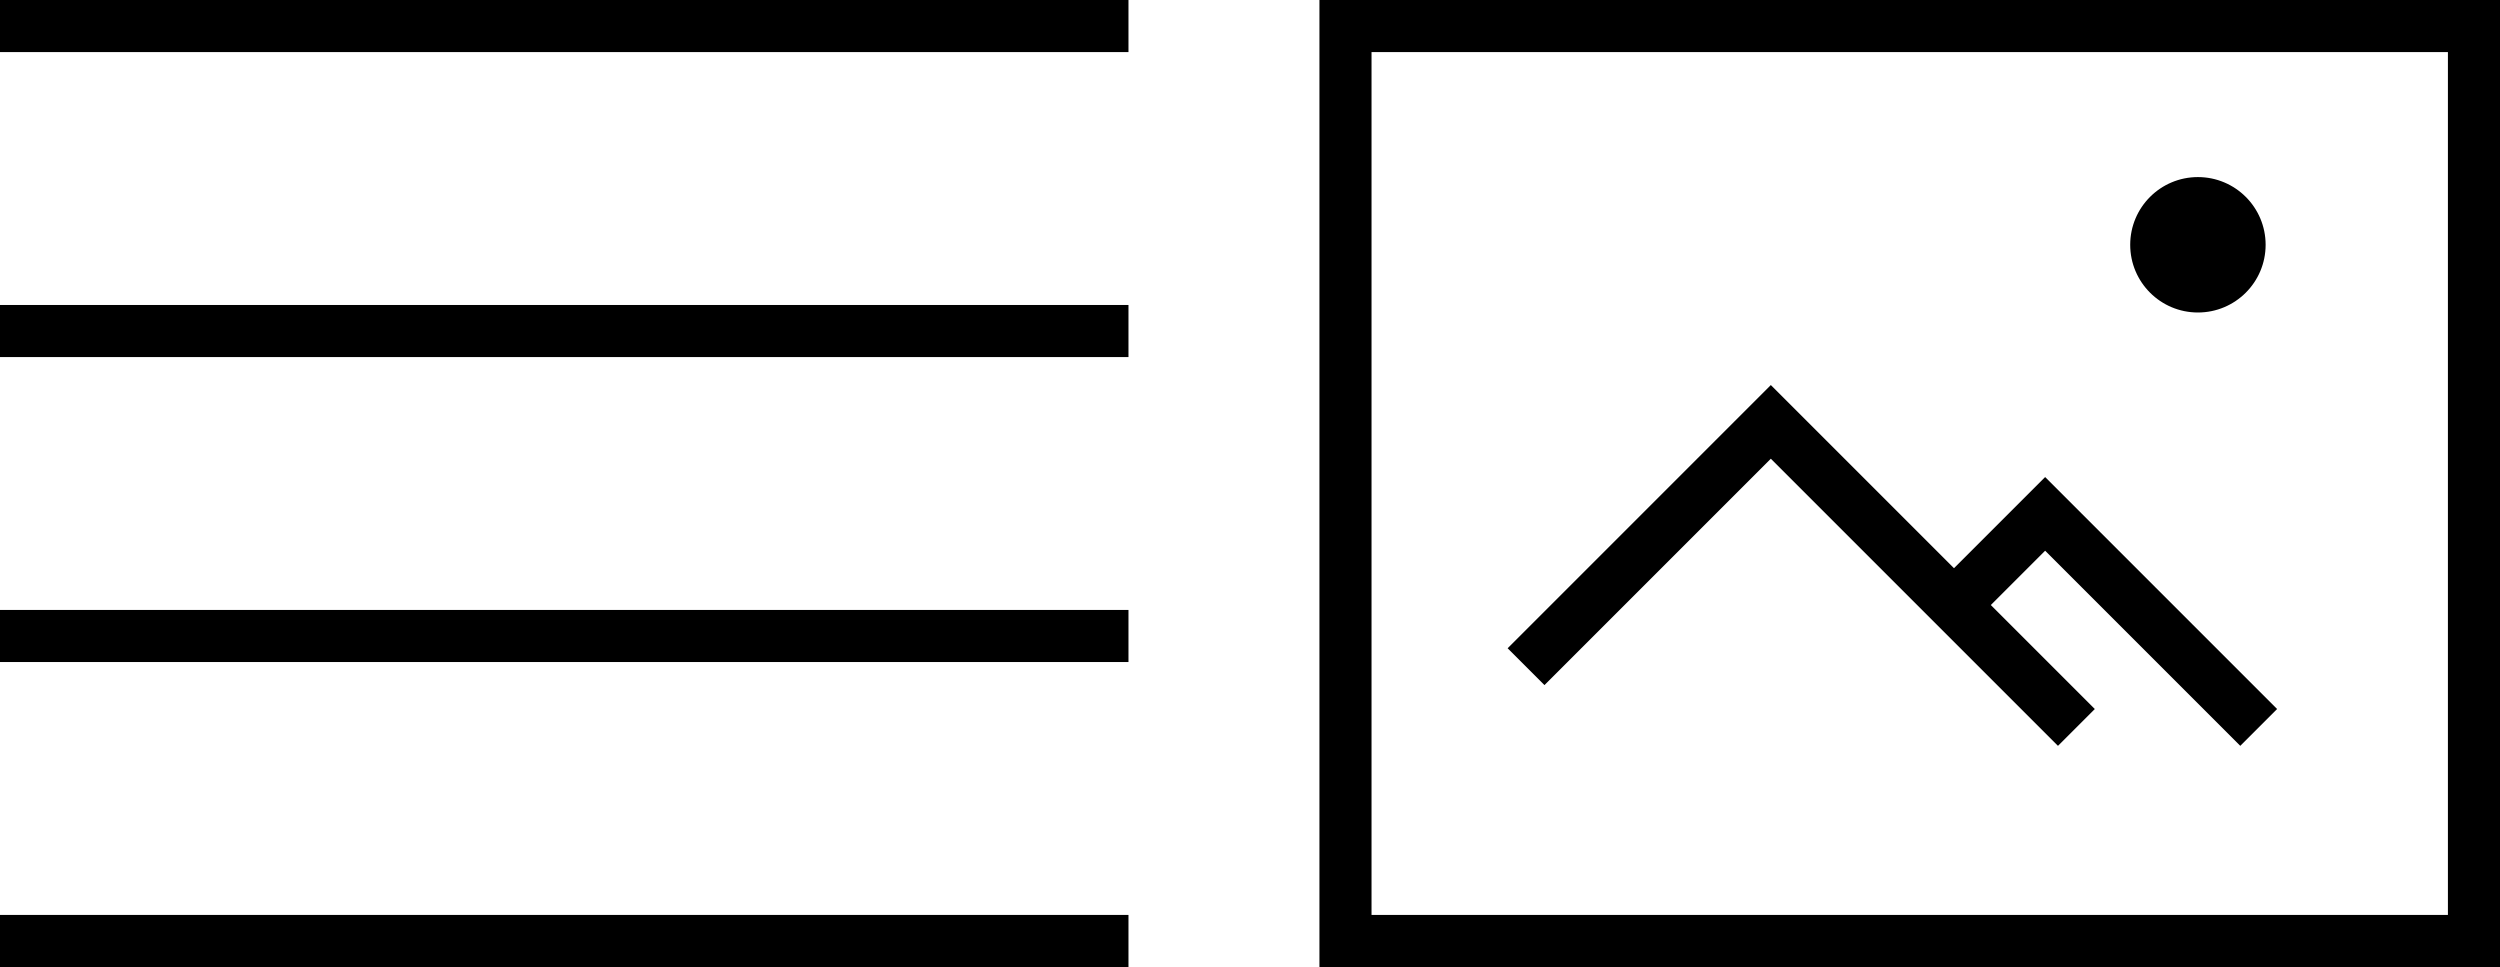 <svg xmlns="http://www.w3.org/2000/svg" width="144" height="55.7" viewBox="0 0 144 55.7">
  <g id="texte-image" transform="translate(-260.5 -217.5)">
    <g id="image" transform="translate(78 72)">
      <circle id="Ellipse_2" data-name="Ellipse 2" cx="3.9" cy="3.9" r="3.9" transform="translate(305.2 155.7)"/>
      <path id="Tracé_4" data-name="Tracé 4" d="M73.5.5h65V53.2h-65Z" transform="translate(186.5 146.5)" fill="none" stroke="#000" stroke-width="3"/>
      <path id="Tracé_5" data-name="Tracé 5" d="M83.9,37.4,98,23.3l17.6,17.6" transform="translate(186.5 146.5)" fill="none" stroke="#000" stroke-width="3"/>
      <path id="Tracé_6" data-name="Tracé 6" d="M108.5,33.9l5.3-5.3,12.3,12.3" transform="translate(186.5 146.5)" fill="none" stroke="#000" stroke-width="3"/>
    </g>
    <g id="texte" transform="translate(-77 72)">
      <line id="Ligne_1" data-name="Ligne 1" x2="65" transform="translate(337.5 147)" fill="none" stroke="#000" stroke-width="3"/>
      <line id="Ligne_2" data-name="Ligne 2" x2="65" transform="translate(337.5 199.7)" fill="none" stroke="#000" stroke-width="3"/>
      <line id="Ligne_3" data-name="Ligne 3" x2="65" transform="translate(337.5 182.133)" fill="none" stroke="#000" stroke-width="3"/>
      <line id="Ligne_4" data-name="Ligne 4" x2="65" transform="translate(337.5 164.567)" fill="none" stroke="#000" stroke-width="3"/>
    </g>
  </g>
</svg>
